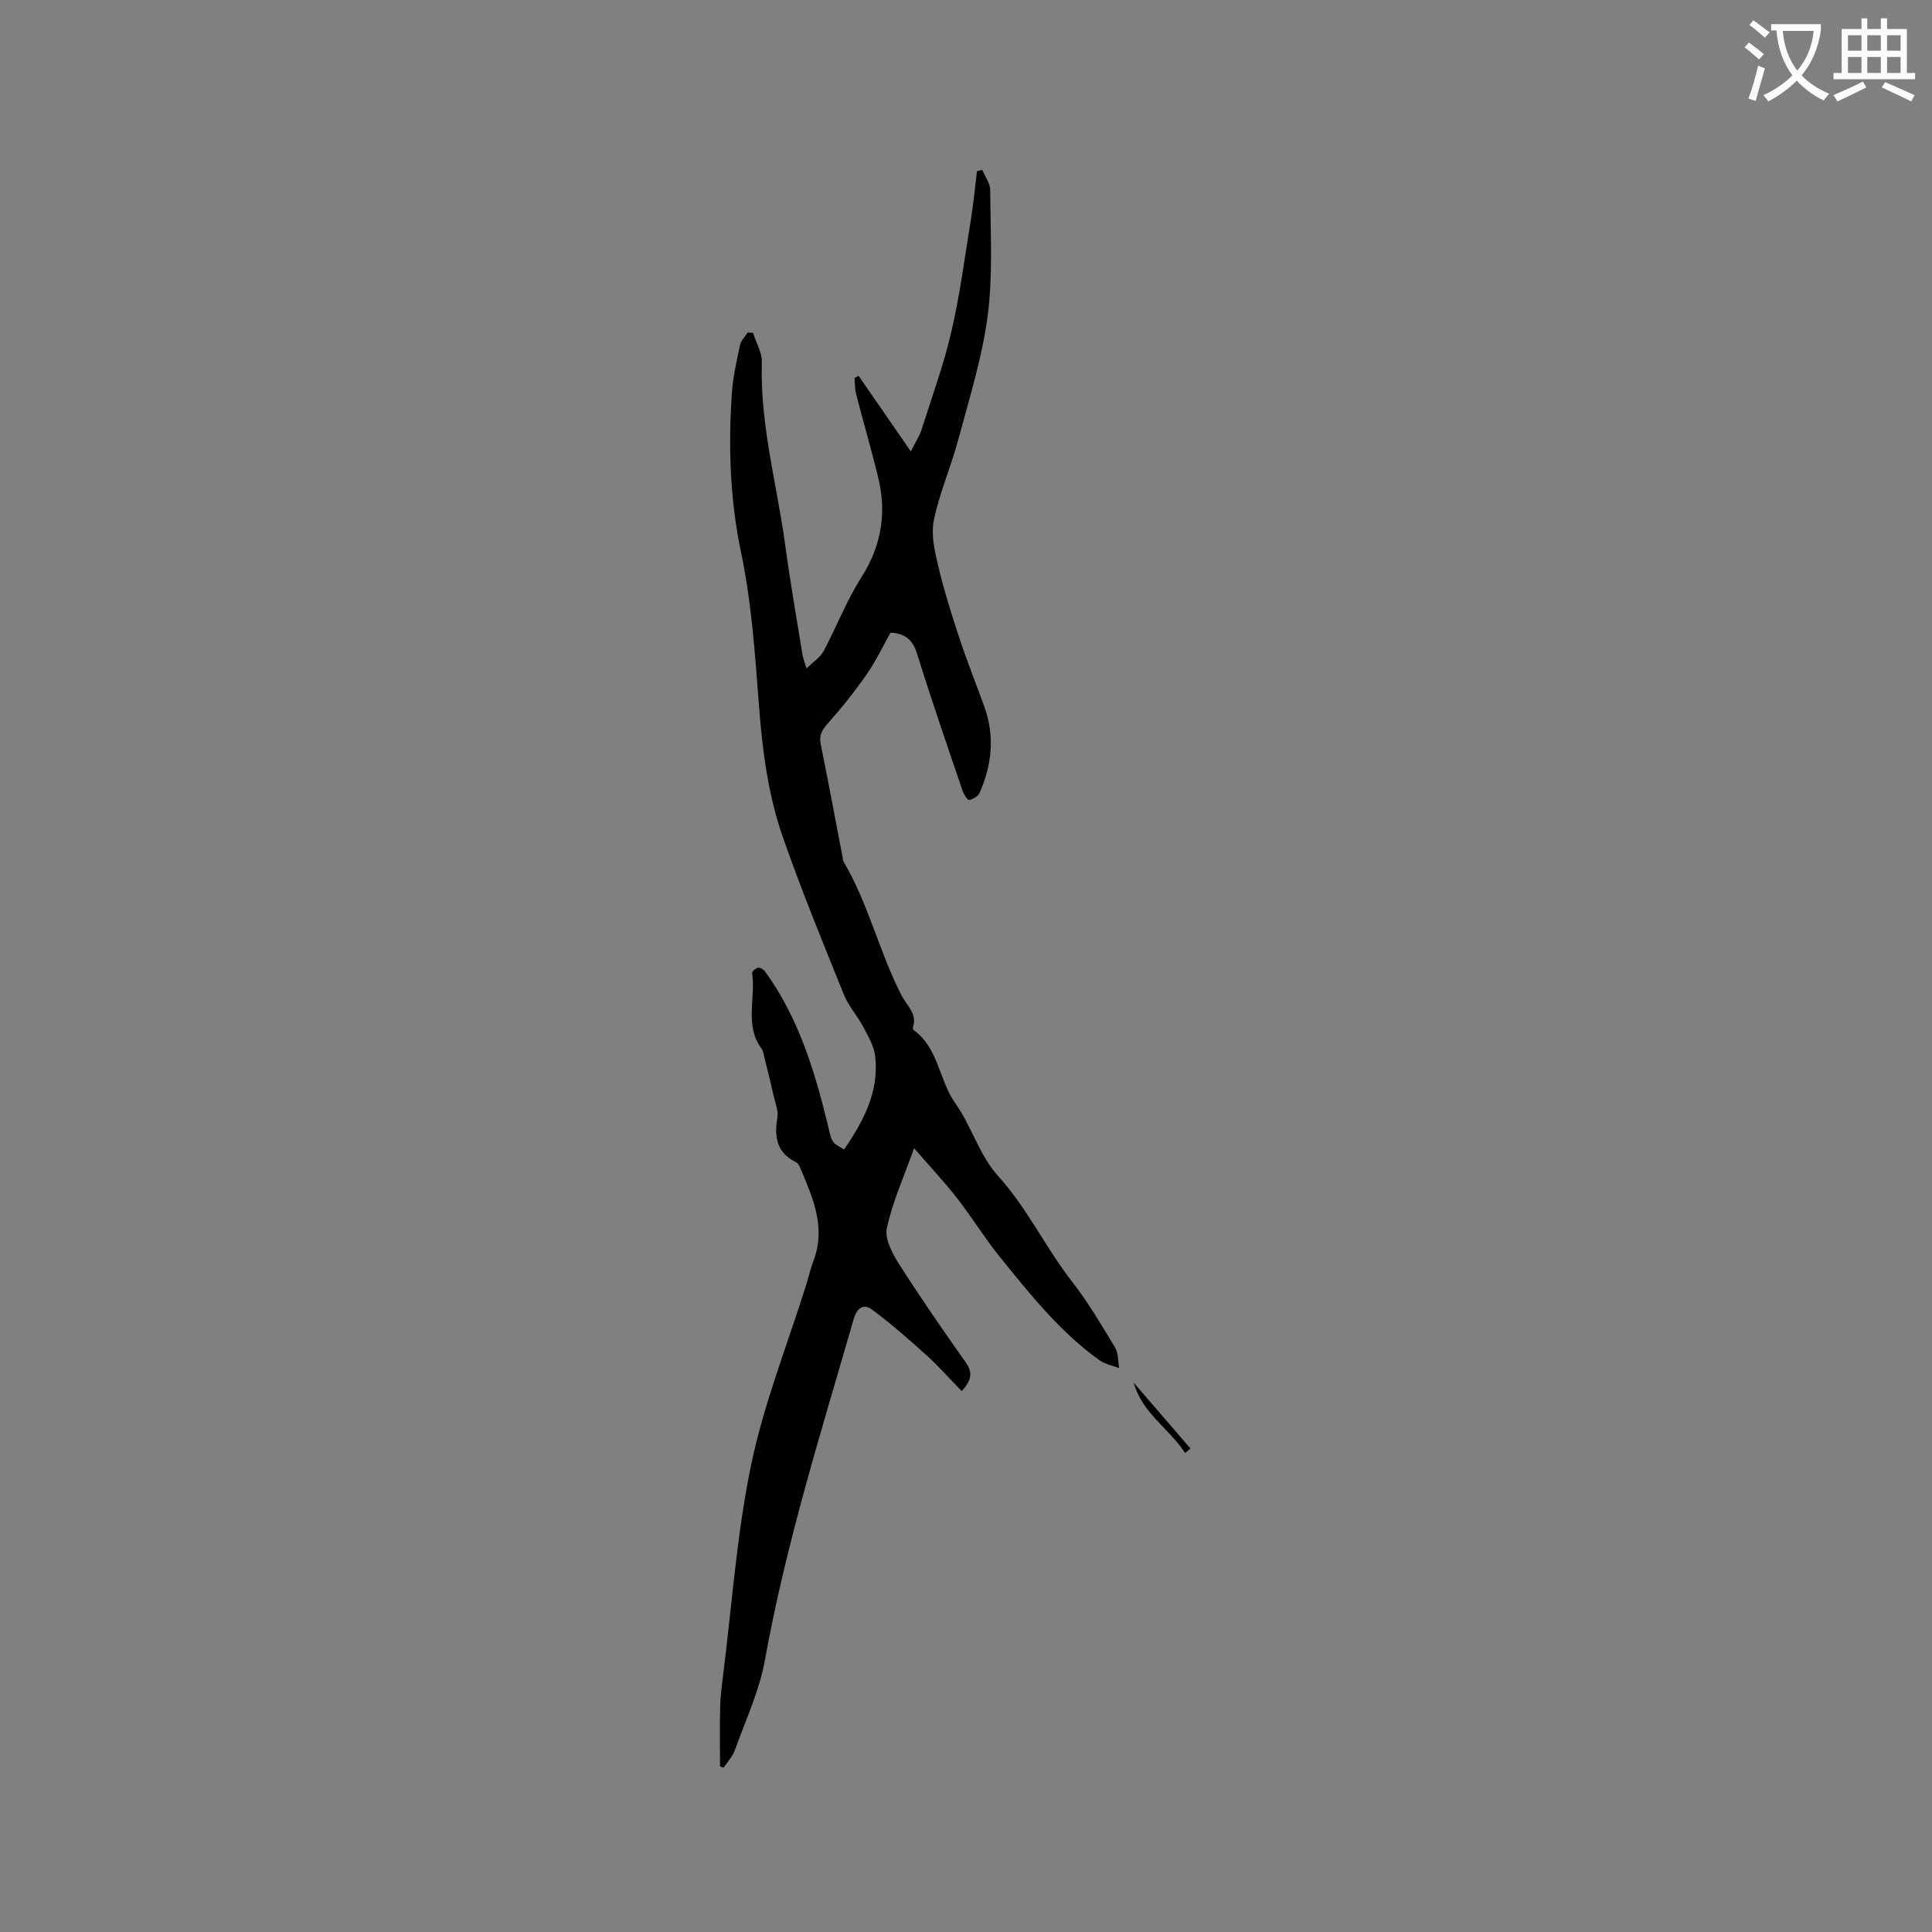 <svg enable-background="new 0 0 400 400" viewBox="0 0 400 400" xmlns="http://www.w3.org/2000/svg"><rect x="0" y="0" width="400" height="400" fill="#808080" stroke="none"/><path d="m362.1 8.8c1.1.8 2.1 1.6 3.1 2.4l-1 1.1c-1.3-1.1-2.3-2-3-2.5zm1.9 4.8c.5.2.9.4 1.4.5-.6 2.3-1.3 4.5-1.9 6.8l-1.5-.5c.8-2.1 1.4-4.3 2-6.8zm-1-9.4c1.3.9 2.4 1.8 3.4 2.5l-1 1.1c-1.4-1.2-2.4-2.1-3.2-2.6zm3.7 2.2v-1.4h10.3v1.2c-.5 3.6-1.8 6.8-4 9.4 1.5 1.6 3.4 2.8 5.7 3.8-.3.4-.7.8-1.1 1.4-2.3-1.1-4.1-2.5-5.6-4.1-1.6 1.6-3.6 3.1-5.9 4.3-.3-.5-.7-.9-1-1.3 2.4-1.1 4.4-2.5 6-4.1-1.9-2.5-3-5.6-3.3-9.3h-1.1zm8.8 0h-6.4c.3 3.3 1.3 6 3 8.2 2-2.3 3.1-5.1 3.4-8.2z" fill="#fbfcfa"/><path d="m385.3 3.8h1.3v2.2h2.8v-2.2h1.3v2.2h4.1v9.1h1.7v1.3h-16.9v-1.3h1.7v-9.1h4.1v-2.2zm.4 13.1.7 1.2c-1.8.9-3.8 1.9-6 2.9-.2-.4-.5-.8-.8-1.3 2.3-1 4.3-1.9 6.1-2.8zm-3.1-6.4h2.8v-3.2h-2.8zm0 4.6h2.8v-3.3h-2.8zm4-4.6h2.8v-3.2h-2.8zm0 4.6h2.8v-3.3h-2.8zm3.7 1.9c2.1.9 4.1 1.8 6.1 2.7l-.7 1.3c-2.2-1.1-4.2-2-6.1-2.9zm3.2-9.7h-2.8v3.2h2.8zm-2.8 7.8h2.8v-3.3h-2.8z" fill="#fbfcfa"/><g fill="#010101"><path d="m149.07 365.71c0-4.1-.07-8.2.03-12.3.05-2.11.32-4.23.58-6.33 1.85-14.65 2.85-29.47 5.85-43.88 2.64-12.67 7.52-24.86 11.41-37.27.51-1.62.86-3.29 1.47-4.86 2.7-7.06-.22-13.27-2.84-19.53-.15-.37-.46-.78-.81-.95-4.03-1.97-4.47-5.28-3.81-9.25.22-1.35-.41-2.87-.73-4.29-.58-2.55-1.21-5.09-1.84-7.62-.2-.8-.28-1.72-.74-2.35-3.54-4.85-1.15-10.42-1.92-15.6-.05-.33.77-1.06 1.25-1.13.44-.07 1.14.39 1.45.82 6.82 9.41 10.18 20.28 12.88 31.37.95 3.89.69 3.95 3.49 5.44 3.94-5.85 7.27-11.92 6.4-19.31-.24-2.08-1.43-4.1-2.44-6.02-1.23-2.33-3.09-4.38-4.06-6.79-4.35-10.79-8.78-21.56-12.61-32.54-3.08-8.82-4.25-18.08-4.96-27.43-.8-10.56-1.53-21.22-3.7-31.55-2.29-10.96-2.64-21.83-1.9-32.84.22-3.36.98-6.7 1.68-10.01.2-.95 1.04-1.77 1.59-2.65.37.02.74.05 1.11.07.64 2.03 1.89 4.08 1.83 6.08-.4 12.97 3.16 25.4 4.87 38.08 1.02 7.56 2.35 15.07 3.57 22.6.1.6.34 1.17.81 2.74 1.49-1.48 2.87-2.35 3.54-3.61 2.69-5.04 4.75-10.45 7.81-15.25 4.23-6.63 5.29-13.51 3.43-20.96-1.41-5.69-3.04-11.32-4.51-16.99-.28-1.07-.23-2.23-.33-3.35.28-.14.56-.28.85-.43 3.44 4.97 6.87 9.94 10.81 15.64 1.07-2.15 1.82-3.26 2.21-4.49 2.14-6.74 4.59-13.42 6.18-20.3 1.77-7.63 2.78-15.45 4.04-23.2.54-3.33.85-6.69 1.26-10.03.37-.09.74-.18 1.11-.27.57 1.4 1.64 2.79 1.64 4.19.03 8.67.58 17.44-.53 25.98-1.13 8.72-3.84 17.25-6.12 25.79-1.49 5.57-3.87 10.93-5.02 16.55-.62 3.02.17 6.48.92 9.6 1.19 5.02 2.75 9.96 4.37 14.86 1.58 4.76 3.44 9.43 5.15 14.15 2.21 6.1 1.59 12.08-.99 17.89-.31.7-1.34 1.27-2.15 1.46-.3.07-1.07-1.1-1.32-1.81-3.2-9.42-6.47-18.83-9.41-28.33-.88-2.85-2.27-4.35-5.55-4.51-1.55 2.75-2.98 5.81-4.88 8.55-2.45 3.53-5.15 6.92-8.01 10.13-1.23 1.38-1.95 2.49-1.56 4.41 1.58 7.78 3.03 15.59 4.53 23.4.06.31.05.67.21.93 5.16 8.74 7.39 18.74 12.01 27.71 1.07 2.08 3.3 3.78 2.34 6.6-.05.16.05.48.19.58 5.14 3.72 5.18 10.33 8.58 15.11 3.36 4.72 5.01 10.8 8.82 15.01 6.11 6.75 9.9 14.93 15.41 22 3.31 4.25 6.06 8.94 8.85 13.56.71 1.17.6 2.84.86 4.28-1.39-.54-2.96-.82-4.13-1.66-8.18-5.89-14.4-13.72-20.66-21.47-3.12-3.87-5.73-8.15-8.79-12.07-2.65-3.4-5.62-6.56-8.89-10.34-2.13 6.01-4.49 11.16-5.64 16.57-.48 2.24 1.18 5.3 2.6 7.53 4.38 6.88 9.04 13.59 13.74 20.26 1.42 2.01 1.31 3.58-.84 5.94-2.47-2.54-4.75-5.14-7.3-7.44-3.64-3.29-7.35-6.55-11.3-9.46-1.7-1.25-3.07-.41-3.77 2.02-6.75 23.37-14.05 46.58-18.38 70.6-1.15 6.38-4.01 12.45-6.22 18.62-.47 1.31-1.52 2.41-2.3 3.6-.28-.06-.53-.15-.77-.25z"/><path d="m234.73 286.28c3.91 4.54 7.82 9.08 11.74 13.62-.37.31-.74.62-1.11.93-3.29-5.09-8.89-8.23-10.63-14.55z"/></g></svg>